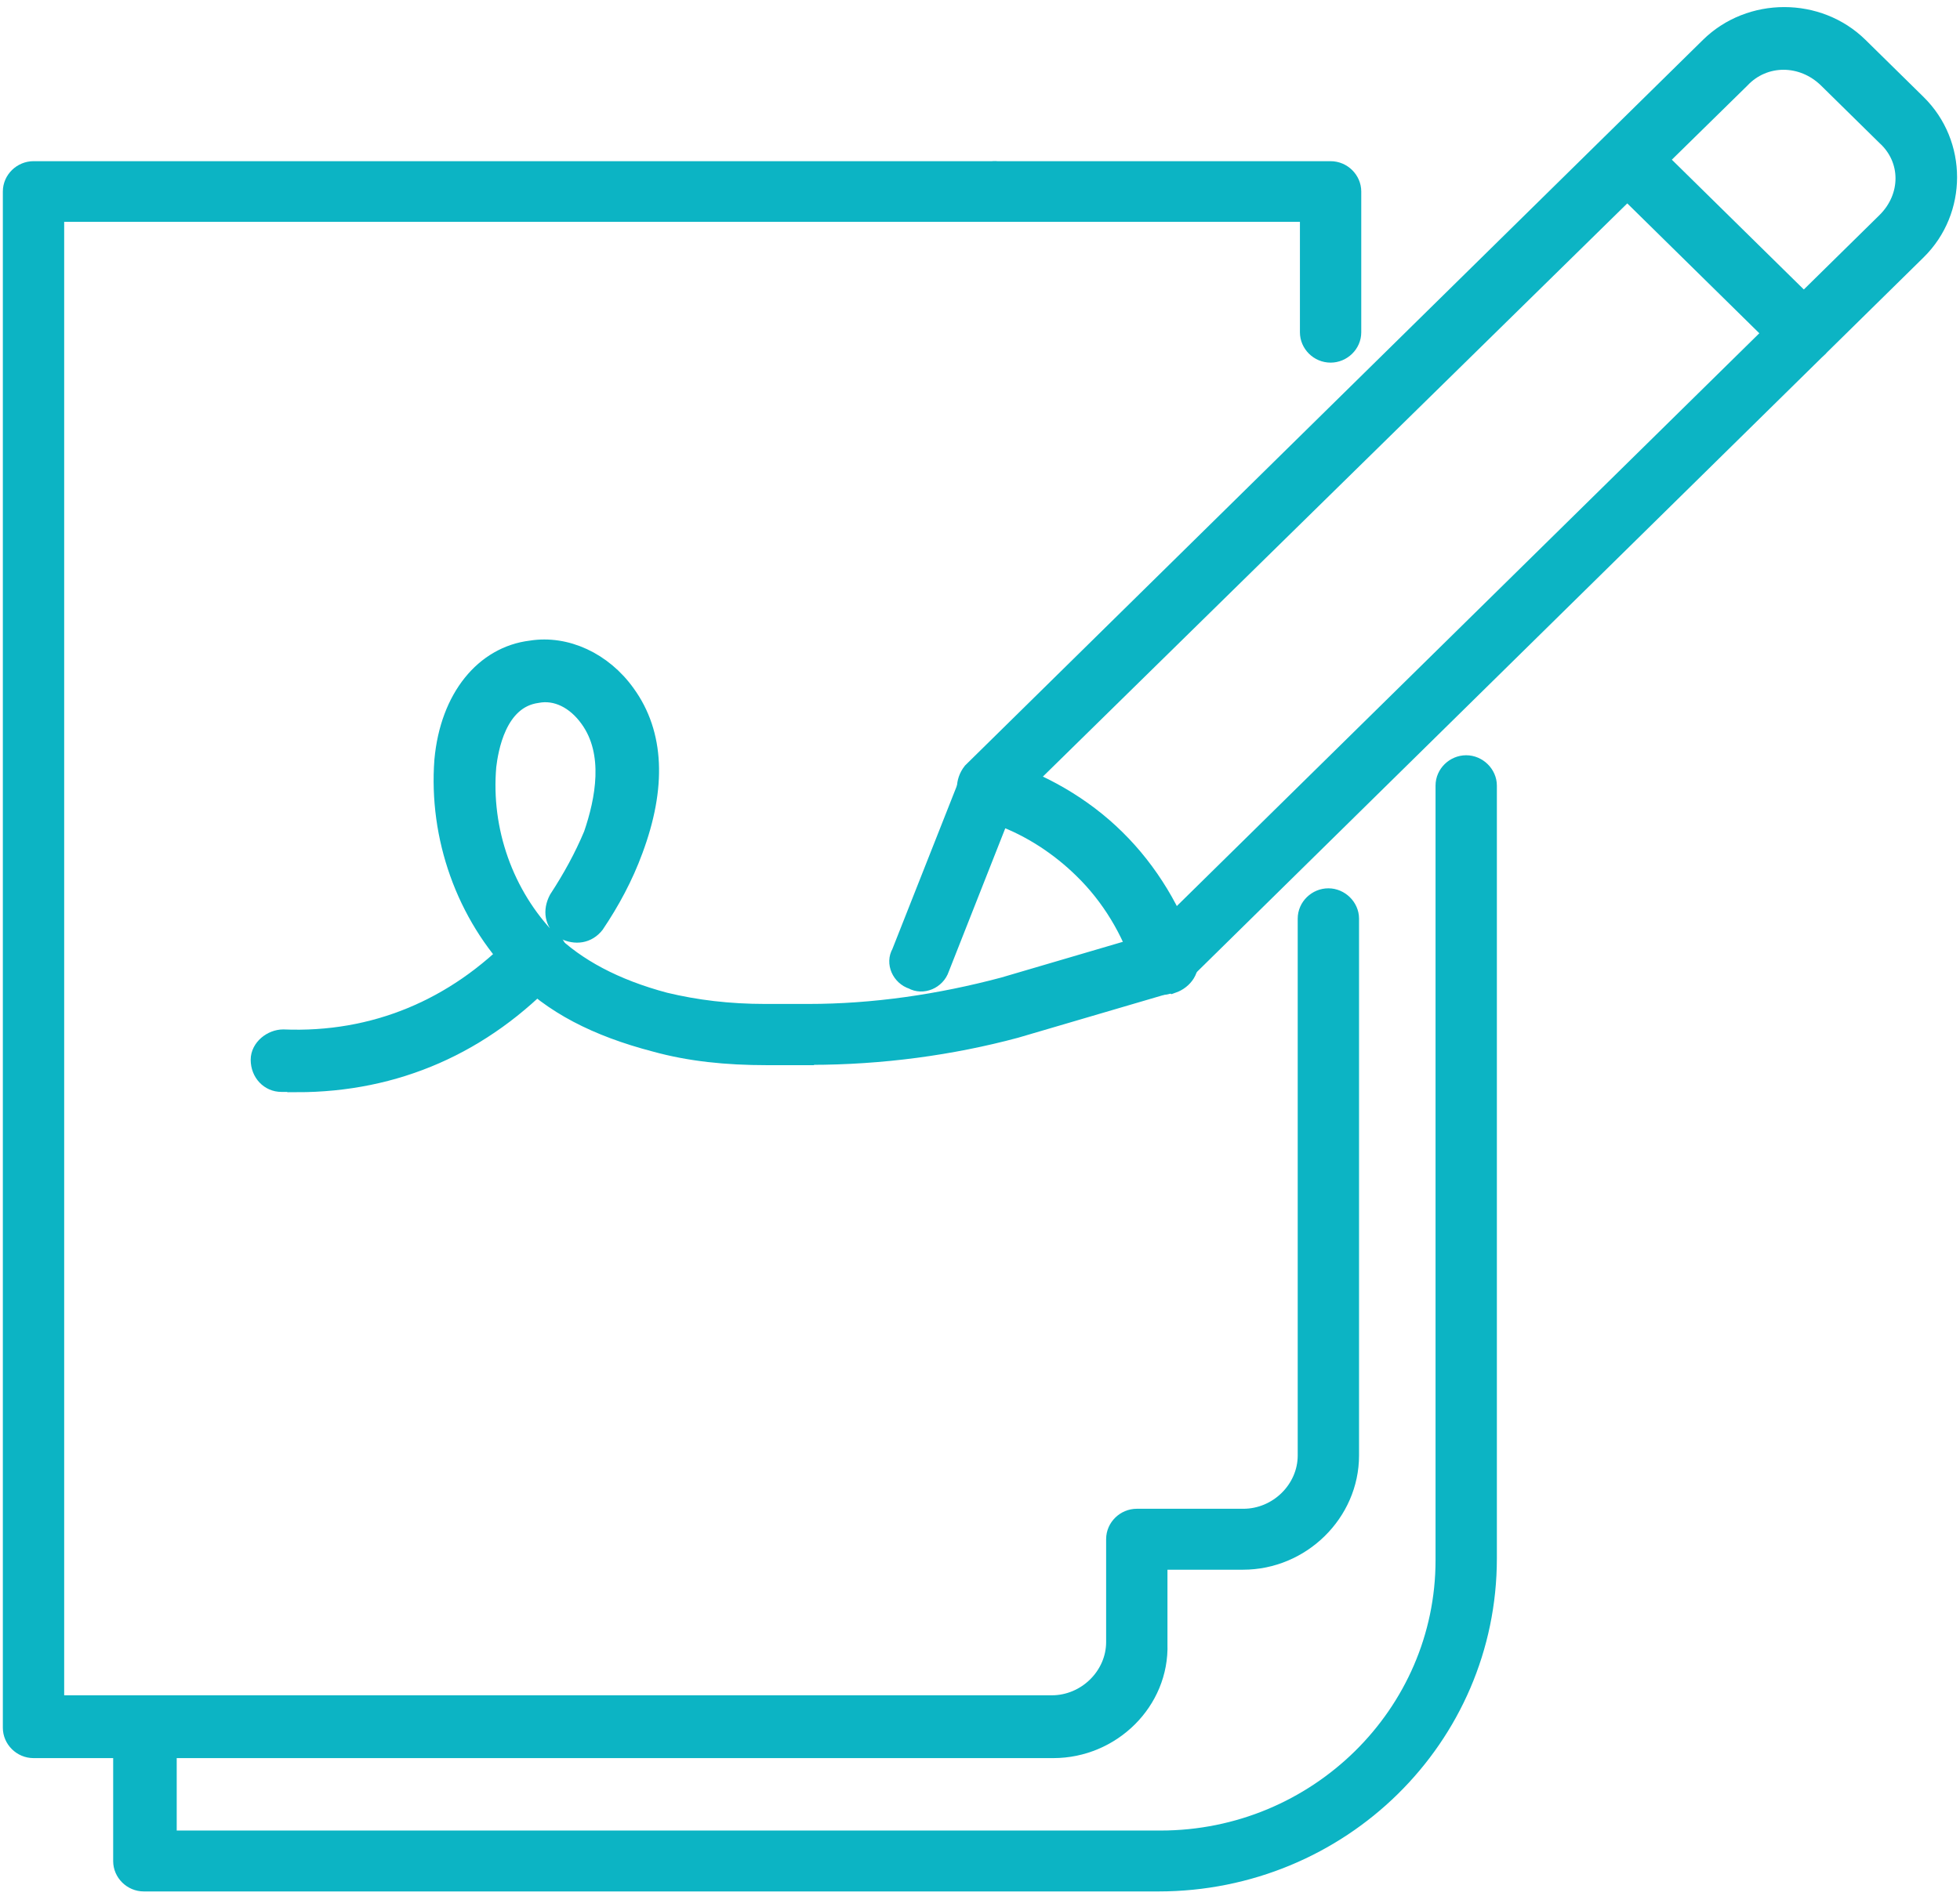 <svg xmlns="http://www.w3.org/2000/svg" width="62" height="60" viewBox="0 0 62 60" fill="none"><path d="M36.64 59.547H4.55C4.18 59.547 3.88 59.243 3.88 58.889V54.669C3.88 54.305 4.19 54.01 4.55 54.01C4.91 54.01 5.29 54.256 5.29 54.669V58.22H36.71C41.67 58.22 45.71 54.246 45.71 49.367V24.856C45.71 24.492 46.02 24.197 46.38 24.197C46.74 24.197 47.05 24.502 47.05 24.856V49.308C47.05 54.974 42.4 59.547 36.64 59.547V59.547Z" fill="#0CB4C4" stroke="#0CB4C4" stroke-width="0.6" stroke-miterlimit="10"></path><path d="M42.09 11.174C41.72 11.174 41.42 10.869 41.42 10.515V6.718H31.5C31.13 6.718 30.83 6.413 30.83 6.059C30.83 5.705 31.14 5.4 31.5 5.4H42.09C42.46 5.4 42.76 5.705 42.76 6.059V10.515C42.76 10.879 42.45 11.174 42.09 11.174V11.174Z" fill="#0CB4C4" stroke="#0CB4C4" stroke-width="0.6" stroke-miterlimit="10"></path><path d="M33.33 55.328H1.06C0.69 55.328 0.39 55.023 0.39 54.669V6.059C0.39 5.695 0.7 5.4 1.06 5.4H31.43C31.8 5.4 32.1 5.705 32.1 6.059C32.1 6.413 31.79 6.718 31.43 6.718H1.73V53.941H33.27C34.37 53.941 35.29 53.036 35.29 51.954V48.698C35.29 48.334 35.6 48.039 35.96 48.039H39.33C40.43 48.039 41.35 47.134 41.35 46.052V29.066C41.35 28.702 41.66 28.407 42.02 28.407C42.38 28.407 42.69 28.711 42.69 29.066V46.052C42.69 47.862 41.16 49.367 39.32 49.367H36.63V52.013C36.69 53.823 35.16 55.328 33.32 55.328H33.33Z" fill="#0CB4C4" stroke="#0CB4C4" stroke-width="0.6" stroke-miterlimit="10"></path><path d="M36.76 31.171C36.58 31.171 36.39 31.111 36.27 30.993C36.03 30.757 36.03 30.334 36.27 30.029L59.66 7.023C60.46 6.236 60.46 5.036 59.66 4.308L57.82 2.498C57.02 1.711 55.8 1.711 55.06 2.498L31.73 25.387C31.49 25.623 31.06 25.623 30.75 25.387C30.51 25.151 30.51 24.728 30.75 24.423L54.08 1.475C55.37 0.207 57.51 0.207 58.8 1.475L60.64 3.285C61.93 4.554 61.93 6.659 60.64 7.928L37.25 30.934C37.07 31.111 36.94 31.18 36.76 31.18V31.171Z" fill="#0CB4C4" stroke="#0CB4C4" stroke-width="0.6" stroke-miterlimit="10"></path><path d="M36.83 31.111C36.52 31.111 36.28 30.934 36.16 30.63C35.79 29.43 35.12 28.338 34.26 27.502C33.53 26.784 32.61 26.174 31.63 25.82L29.73 30.639C29.61 31.003 29.18 31.18 28.87 31.003C28.5 30.885 28.32 30.462 28.5 30.157L30.64 24.738C30.76 24.433 31.13 24.256 31.5 24.315C32.91 24.738 34.26 25.515 35.3 26.547C36.34 27.57 37.14 28.898 37.57 30.285C37.69 30.649 37.45 31.003 37.08 31.131C36.96 31.072 36.9 31.131 36.83 31.131V31.111Z" fill="#0CB4C4" stroke="#0CB4C4" stroke-width="0.6" stroke-miterlimit="10"></path><path d="M57.03 11.174C56.85 11.174 56.66 11.115 56.54 10.997L50.97 5.518C50.73 5.282 50.73 4.859 50.97 4.554C51.21 4.318 51.64 4.318 51.95 4.554L57.52 10.033C57.76 10.269 57.76 10.692 57.52 10.997C57.4 11.115 57.21 11.174 57.03 11.174V11.174Z" fill="#0CB4C4" stroke="#0CB4C4" stroke-width="0.6" stroke-miterlimit="10"></path><path d="M25.62 33.403H24.27C22.98 33.403 21.82 33.285 20.72 32.98C18.88 32.498 17.47 31.78 16.43 30.689C14.72 28.938 13.86 26.469 14.04 24.059C14.22 22.072 15.33 20.744 16.8 20.567C17.9 20.39 19.07 20.931 19.8 21.954C20.72 23.223 20.78 24.905 20.04 26.892C19.73 27.738 19.31 28.515 18.82 29.243C18.58 29.547 18.21 29.607 17.84 29.42C17.53 29.184 17.47 28.82 17.66 28.456C18.09 27.797 18.46 27.128 18.76 26.41C19.13 25.328 19.43 23.823 18.64 22.731C18.21 22.131 17.6 21.826 16.99 21.944C15.7 22.121 15.46 23.754 15.4 24.236C15.22 26.282 15.95 28.328 17.36 29.774C18.22 30.62 19.44 31.279 21.03 31.702C22.01 31.938 23.05 32.066 24.21 32.066H25.56C27.64 32.066 29.72 31.761 31.75 31.22L36.47 29.833C36.84 29.715 37.2 29.951 37.33 30.315C37.45 30.679 37.21 31.033 36.84 31.161L32.12 32.547C30.1 33.089 27.89 33.393 25.63 33.393L25.62 33.403Z" fill="#0CB4C4" stroke="#0CB4C4" stroke-width="0.6" stroke-miterlimit="10"></path><path d="M9.39 34.249H8.9C8.53 34.249 8.23 33.944 8.23 33.531C8.23 33.167 8.6 32.872 8.96 32.872C11.84 32.99 14.41 31.908 16.43 29.803C16.67 29.498 17.1 29.498 17.41 29.744C17.72 29.98 17.72 30.403 17.47 30.708C15.27 33.059 12.51 34.259 9.39 34.259V34.249Z" fill="#0CB4C4" stroke="#0CB4C4" stroke-width="0.6" stroke-miterlimit="10"></path></svg>